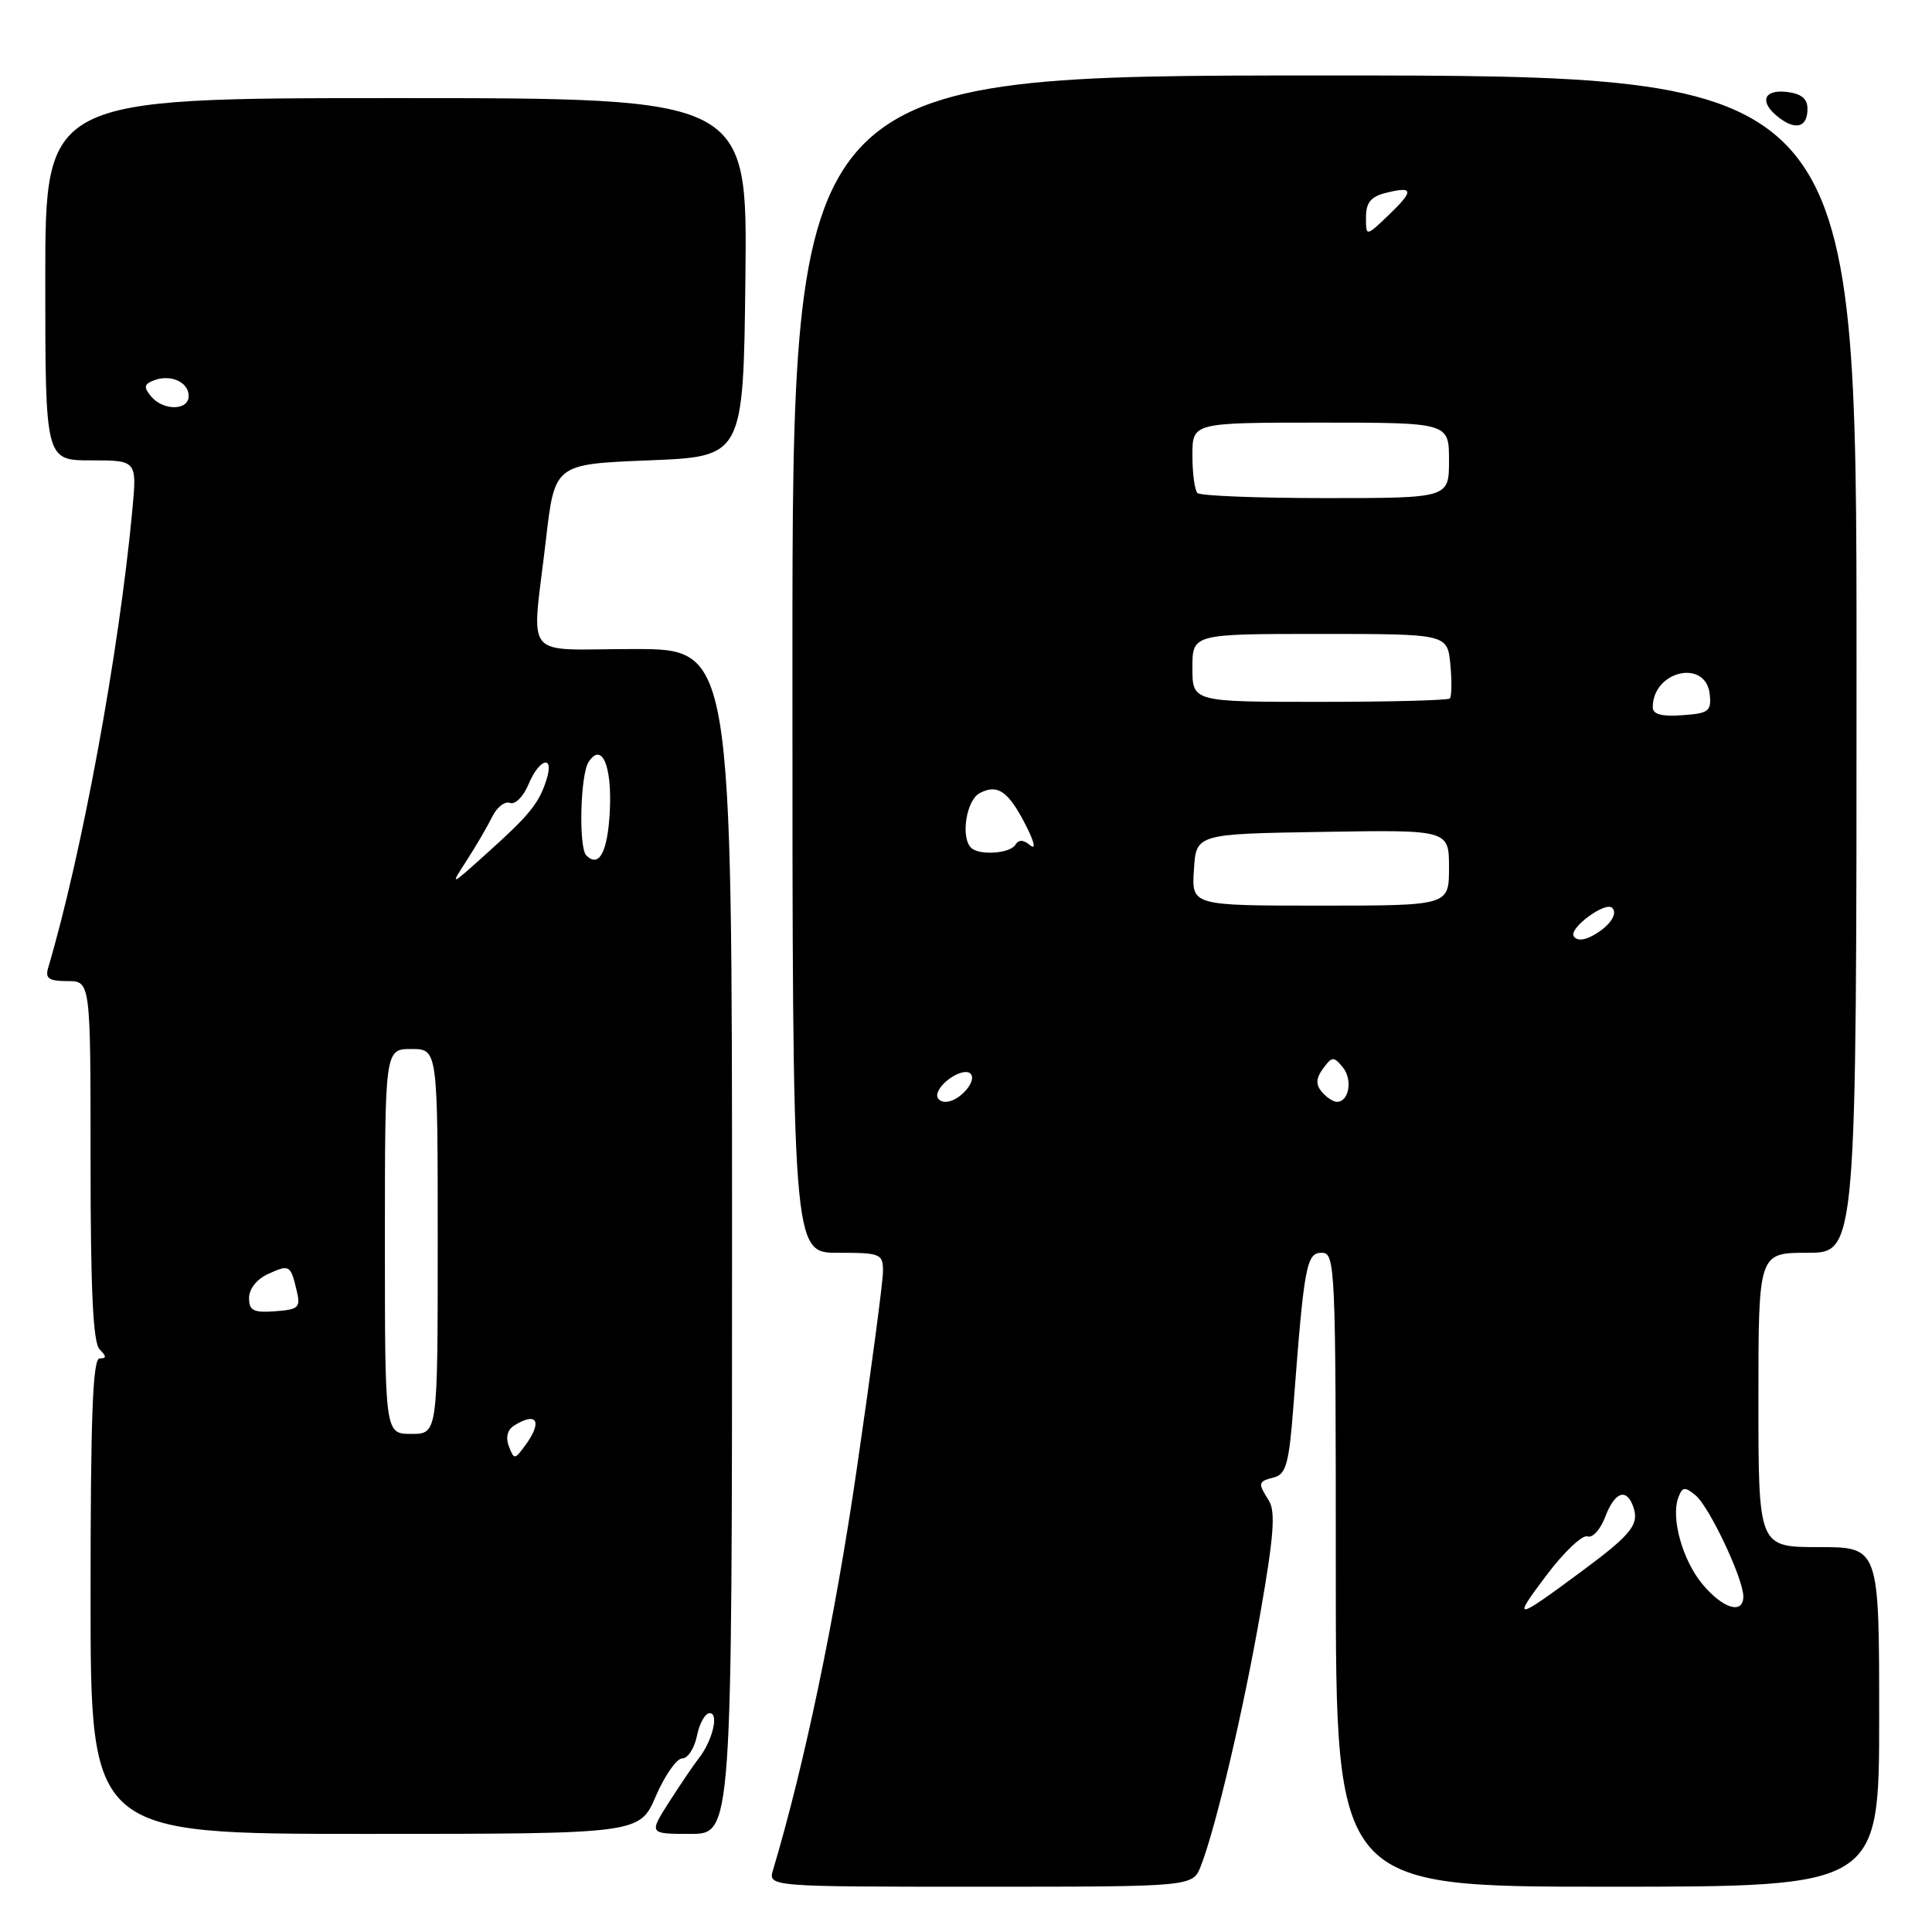 <?xml version="1.0" encoding="UTF-8" standalone="no"?>
<!DOCTYPE svg PUBLIC "-//W3C//DTD SVG 1.1//EN" "http://www.w3.org/Graphics/SVG/1.1/DTD/svg11.dtd" >
<svg xmlns="http://www.w3.org/2000/svg" xmlns:xlink="http://www.w3.org/1999/xlink" version="1.1" viewBox="0 0 256 256">
 <g >
 <path fill="currentColor"
d=" M 159.12 247.25 C 161.11 242.15 164.77 226.59 167.03 213.59 C 168.78 203.61 169.03 200.27 168.14 198.86 C 166.64 196.46 166.68 196.32 168.85 195.75 C 170.41 195.34 170.81 193.86 171.38 186.38 C 172.80 167.67 173.10 166.00 175.13 166.00 C 176.93 166.00 177.00 167.63 177.00 208.00 C 177.00 250.00 177.00 250.00 213.00 250.00 C 249.00 250.00 249.00 250.00 249.00 227.50 C 249.00 205.00 249.00 205.00 241.00 205.00 C 233.00 205.00 233.00 205.00 233.00 185.50 C 233.00 166.00 233.00 166.00 239.50 166.00 C 246.00 166.00 246.00 166.00 246.00 88.00 C 246.00 10.00 246.00 10.00 175.50 10.00 C 105.00 10.00 105.00 10.00 105.00 88.00 C 105.00 166.00 105.00 166.00 111.00 166.00 C 116.71 166.00 117.00 166.12 117.00 168.47 C 117.00 169.82 115.42 181.72 113.49 194.90 C 110.61 214.62 106.57 233.93 102.44 247.75 C 101.77 250.00 101.77 250.00 129.91 250.00 C 158.05 250.00 158.05 250.00 159.12 247.25 Z  M 86.90 238.00 C 88.09 235.25 89.66 233.00 90.40 233.00 C 91.14 233.00 92.02 231.65 92.35 230.00 C 92.68 228.35 93.44 227.00 94.04 227.00 C 95.30 227.00 94.40 230.69 92.58 233.00 C 91.93 233.82 90.18 236.41 88.68 238.75 C 85.97 243.00 85.97 243.00 91.49 243.00 C 97.00 243.00 97.00 243.00 97.00 164.50 C 97.00 86.00 97.00 86.00 84.00 86.00 C 68.95 86.00 70.45 87.87 72.34 71.50 C 73.50 61.50 73.50 61.50 86.00 61.00 C 98.50 60.50 98.50 60.50 98.77 36.75 C 99.04 13.00 99.04 13.00 52.52 13.00 C 6.00 13.00 6.00 13.00 6.00 37.00 C 6.00 61.00 6.00 61.00 12.08 61.00 C 18.16 61.00 18.16 61.00 17.52 67.75 C 15.75 86.57 10.85 113.15 6.38 128.25 C 5.97 129.65 6.48 130.00 8.93 130.00 C 12.00 130.00 12.00 130.00 12.00 153.80 C 12.00 170.98 12.33 177.93 13.20 178.80 C 14.13 179.73 14.13 180.00 13.20 180.00 C 12.29 180.00 12.00 187.67 12.00 211.50 C 12.00 243.00 12.00 243.00 48.38 243.00 C 84.75 243.00 84.75 243.00 86.90 238.00 Z  M 204.93 208.71 C 207.25 205.63 209.69 203.33 210.35 203.58 C 211.01 203.83 212.06 202.68 212.69 201.02 C 213.92 197.75 215.45 197.12 216.36 199.50 C 217.29 201.93 216.28 203.24 209.71 208.11 C 200.66 214.82 200.28 214.87 204.93 208.71 Z  M 225.63 209.97 C 222.94 206.77 221.36 201.11 222.40 198.39 C 222.93 197.01 223.26 196.97 224.67 198.14 C 226.49 199.63 231.00 209.19 231.00 211.53 C 231.00 213.96 228.34 213.19 225.63 209.97 Z  M 124.23 144.82 C 124.77 143.18 127.76 141.43 128.59 142.26 C 129.55 143.21 127.09 146.00 125.29 146.00 C 124.49 146.00 124.01 145.47 124.23 144.82 Z  M 175.14 144.67 C 174.32 143.69 174.37 142.87 175.32 141.58 C 176.48 139.98 176.73 139.97 177.91 141.40 C 179.26 143.02 178.77 146.00 177.15 146.00 C 176.65 146.00 175.75 145.40 175.14 144.67 Z  M 208.53 124.05 C 207.87 122.98 212.73 119.40 213.63 120.30 C 214.43 121.10 213.22 122.81 211.00 124.00 C 209.81 124.64 208.90 124.65 208.53 124.05 Z  M 158.20 115.25 C 158.50 110.50 158.50 110.50 175.25 110.23 C 192.00 109.95 192.00 109.95 192.00 114.98 C 192.00 120.00 192.00 120.00 174.95 120.00 C 157.89 120.00 157.89 120.00 158.20 115.25 Z  M 128.67 112.33 C 127.27 110.93 128.04 106.05 129.80 105.10 C 132.18 103.83 133.63 104.84 135.94 109.38 C 137.06 111.58 137.30 112.66 136.51 112.01 C 135.59 111.24 134.98 111.23 134.53 111.95 C 133.81 113.11 129.71 113.38 128.67 112.33 Z  M 219.00 93.72 C 219.00 88.86 226.05 87.26 226.55 92.00 C 226.78 94.25 226.41 94.53 222.90 94.77 C 220.18 94.97 219.00 94.65 219.00 93.72 Z  M 158.00 88.50 C 158.00 84.00 158.00 84.00 174.89 84.00 C 191.79 84.00 191.79 84.00 192.18 88.05 C 192.39 90.28 192.36 92.31 192.11 92.55 C 191.87 92.80 184.09 93.00 174.83 93.00 C 158.00 93.00 158.00 93.00 158.00 88.50 Z  M 158.67 65.33 C 158.30 64.97 158.00 62.72 158.00 60.33 C 158.00 56.00 158.00 56.00 175.00 56.00 C 192.00 56.00 192.00 56.00 192.00 61.00 C 192.00 66.00 192.00 66.00 175.67 66.00 C 166.68 66.00 159.03 65.70 158.67 65.33 Z  M 181.00 28.80 C 181.00 26.85 181.64 26.06 183.62 25.56 C 187.33 24.63 187.40 25.24 183.99 28.51 C 181.00 31.37 181.00 31.37 181.00 28.80 Z  M 235.75 15.61 C 233.08 13.58 233.60 11.82 236.75 12.18 C 238.68 12.41 239.50 13.07 239.50 14.42 C 239.50 16.84 238.00 17.31 235.75 15.61 Z  M 67.43 191.65 C 66.98 190.49 67.23 189.47 68.10 188.91 C 71.17 186.98 71.93 188.35 69.57 191.56 C 68.19 193.43 68.12 193.43 67.43 191.65 Z  M 51.00 164.50 C 51.00 139.00 51.00 139.00 54.50 139.00 C 58.00 139.00 58.00 139.00 58.00 164.50 C 58.00 190.00 58.00 190.00 54.50 190.00 C 51.00 190.00 51.00 190.00 51.00 164.50 Z  M 33.00 171.98 C 33.00 170.79 34.03 169.49 35.50 168.82 C 38.36 167.51 38.50 167.60 39.31 171.00 C 39.85 173.27 39.59 173.52 36.45 173.75 C 33.57 173.96 33.00 173.66 33.00 171.98 Z  M 61.85 114.00 C 63.09 112.08 64.61 109.47 65.23 108.21 C 65.85 106.95 66.91 106.13 67.58 106.39 C 68.26 106.65 69.36 105.55 70.03 103.93 C 71.45 100.51 73.47 99.93 72.43 103.25 C 71.45 106.41 70.20 107.96 64.54 113.04 C 59.59 117.49 59.59 117.49 61.85 114.00 Z  M 77.69 113.35 C 76.66 112.33 76.89 102.73 77.97 101.01 C 79.73 98.23 81.12 101.44 80.80 107.53 C 80.52 112.90 79.38 115.04 77.69 113.35 Z  M 20.01 52.51 C 19.01 51.31 19.08 50.91 20.39 50.40 C 22.61 49.55 25.00 50.62 25.00 52.47 C 25.00 54.43 21.62 54.46 20.01 52.51 Z "/>
</g>
</svg>